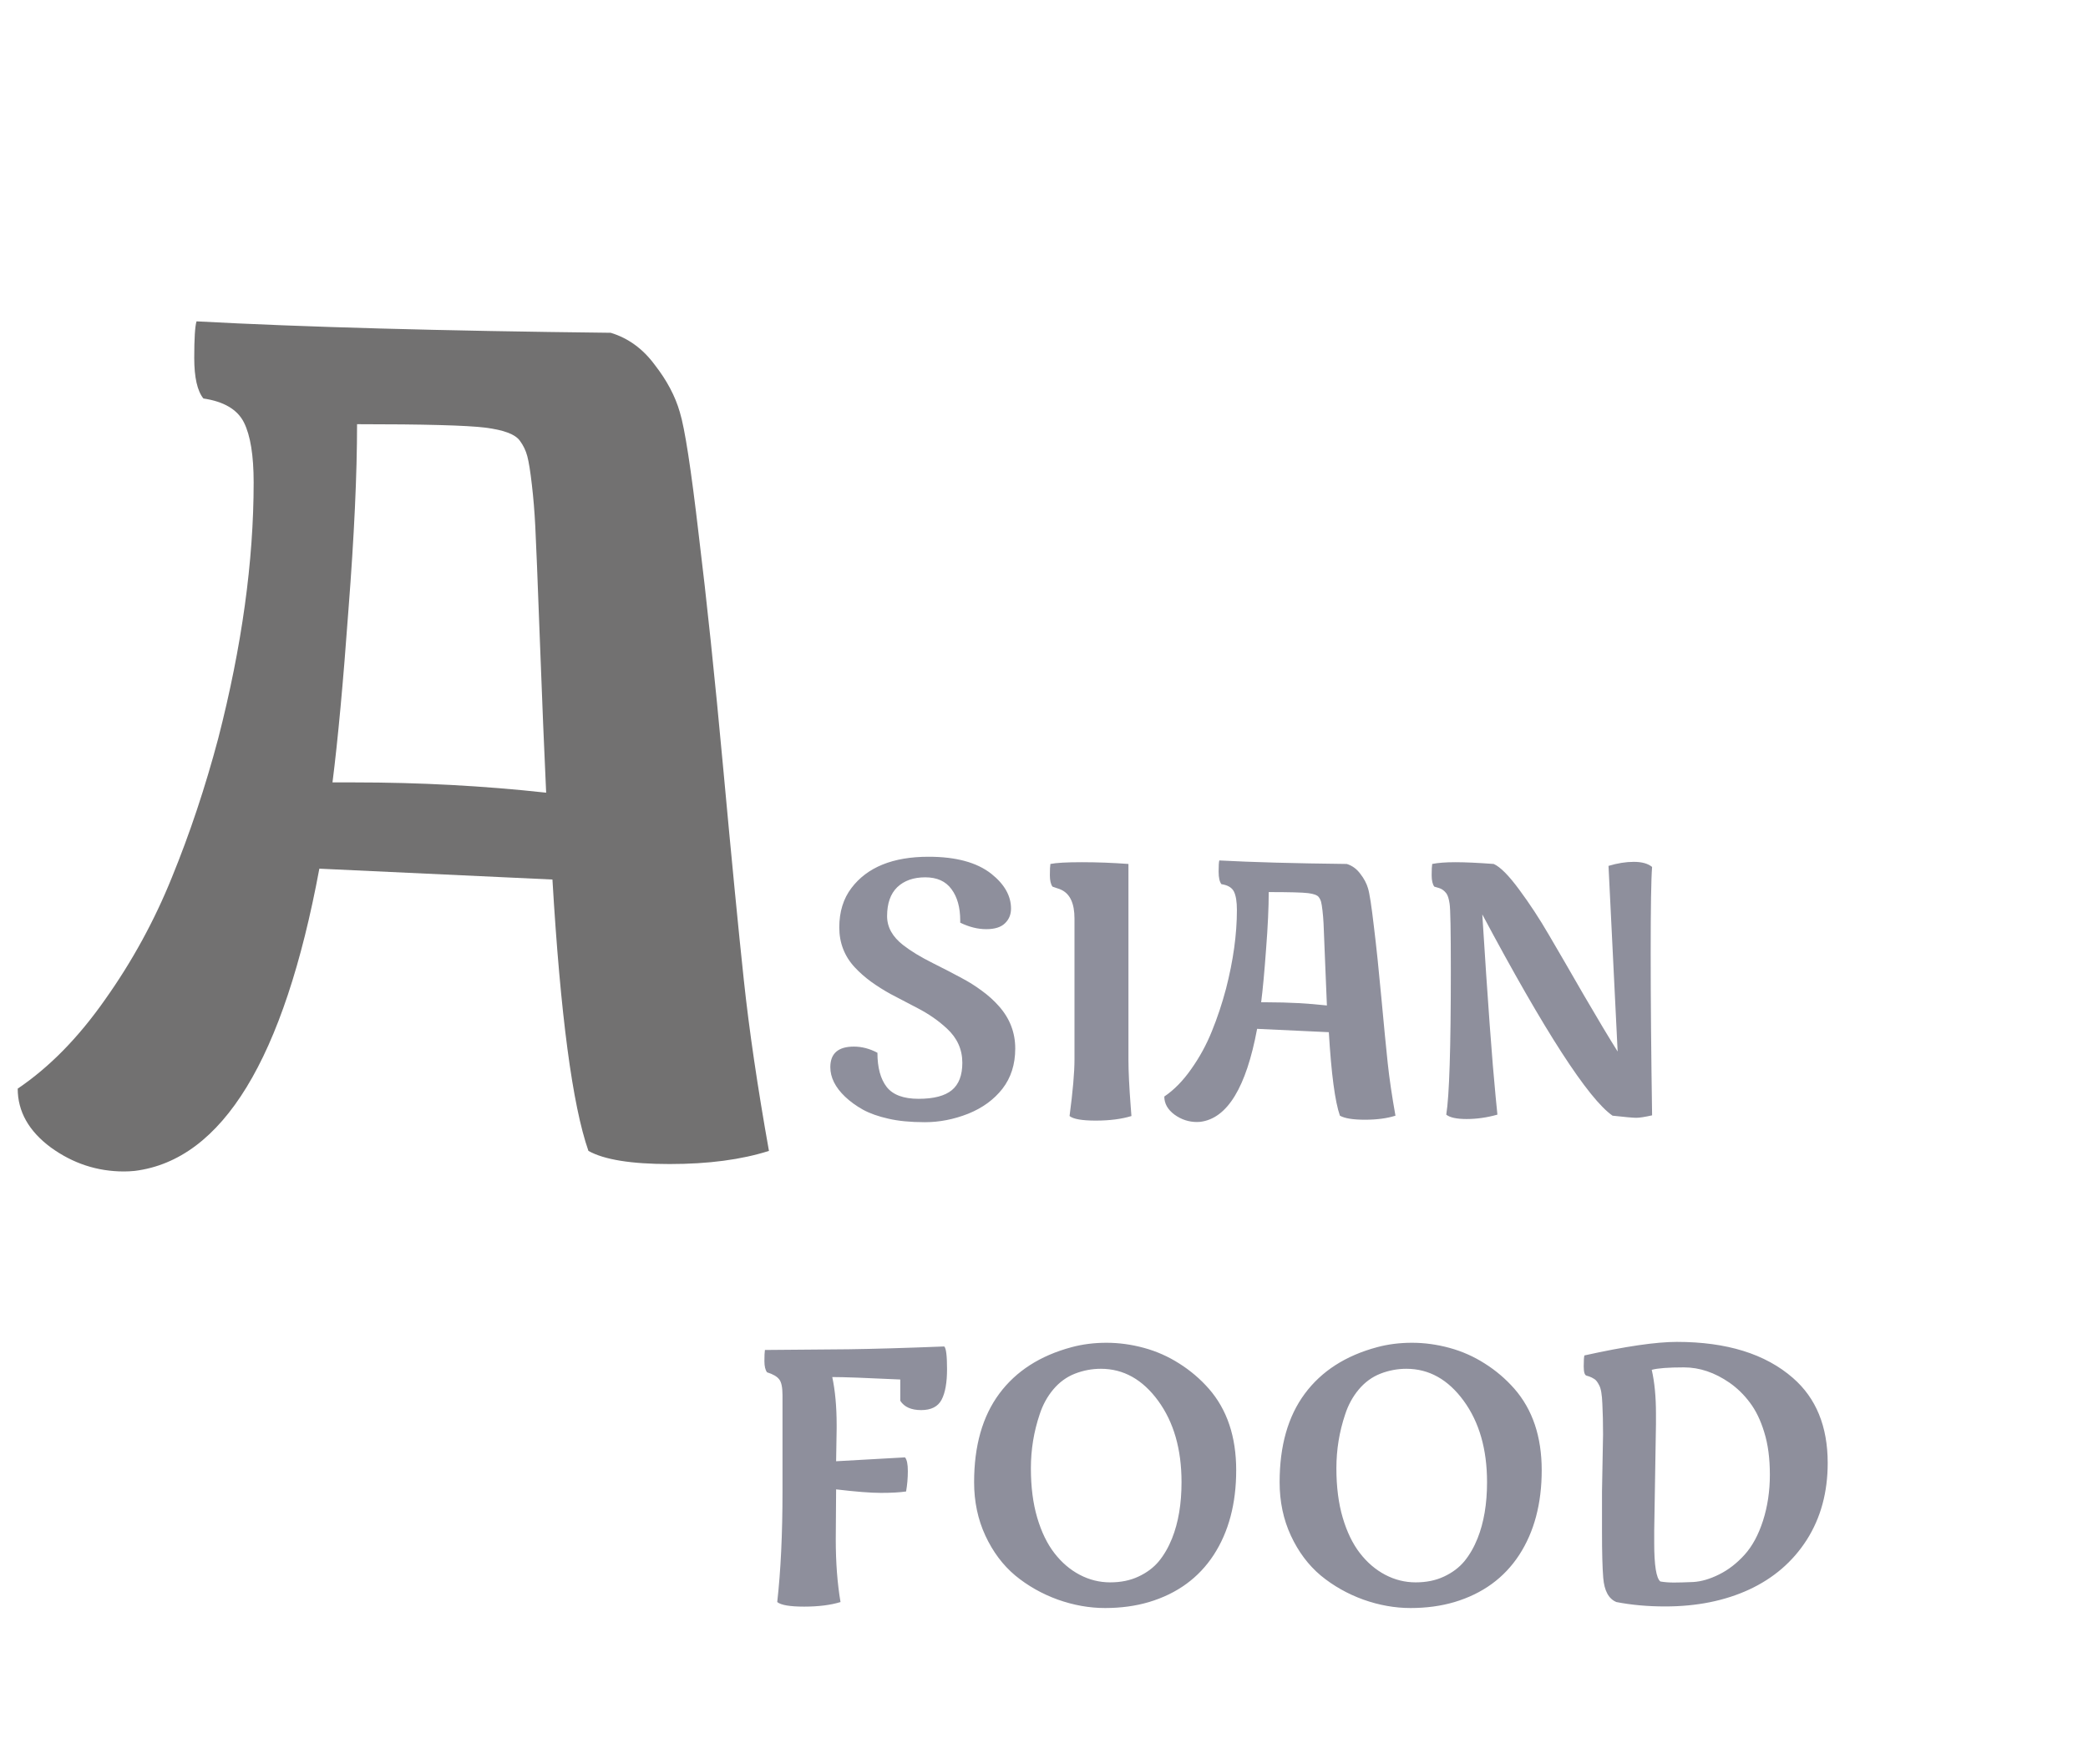 <svg width="232" height="196" viewBox="0 0 232 196" fill="none" xmlns="http://www.w3.org/2000/svg">
<path d="M72.744 40.529C74.098 42.264 75.029 44.02 75.537 45.798C76.087 47.575 76.785 52.103 77.632 59.382C78.52 66.618 79.43 75.293 80.361 85.407C81.292 95.521 82.054 103.35 82.647 108.894C83.239 114.437 84.17 120.764 85.439 127.873C82.393 128.846 78.711 129.333 74.394 129.333C70.12 129.333 67.116 128.846 65.381 127.873C63.603 122.795 62.27 112.744 61.382 97.722L35.483 96.516C31.548 117.674 24.713 128.868 14.98 130.095C14.557 130.137 14.155 130.158 13.774 130.158C10.812 130.158 8.104 129.27 5.649 127.492C3.195 125.673 1.968 123.493 1.968 120.954C5.48 118.584 8.717 115.284 11.68 111.052C14.684 106.82 17.16 102.292 19.106 97.468C21.095 92.601 22.809 87.46 24.248 82.043C26.872 71.844 28.184 62.365 28.184 53.605C28.184 50.601 27.824 48.379 27.105 46.94C26.385 45.502 24.883 44.613 22.598 44.274C21.921 43.428 21.582 41.926 21.582 39.768C21.582 37.609 21.667 36.255 21.836 35.705C33.643 36.34 48.983 36.763 67.856 36.975C69.803 37.567 71.432 38.752 72.744 40.529ZM60.684 88.073C60.472 83.588 60.239 77.938 59.985 71.125C59.731 64.312 59.562 60.101 59.477 58.493C59.393 56.843 59.266 55.298 59.097 53.859C58.927 52.378 58.758 51.32 58.589 50.685C58.42 50.051 58.145 49.48 57.764 48.972C57.256 48.252 55.965 47.766 53.892 47.512C51.86 47.258 47.121 47.131 39.673 47.131C39.673 52.675 39.355 59.53 38.721 67.697C38.128 75.865 37.536 82.276 36.943 86.931H39.355C46.634 86.931 53.743 87.311 60.684 88.073Z" fill="#727171"/>
<path d="M92.258 118.57C92.258 117.047 93.13 116.285 94.875 116.285C95.76 116.285 96.633 116.513 97.492 116.969C97.492 118.622 97.837 119.892 98.527 120.777C99.217 121.65 100.396 122.086 102.062 122.086C103.742 122.086 104.973 121.767 105.754 121.129C106.535 120.491 106.926 119.475 106.926 118.082C106.926 116.598 106.353 115.328 105.207 114.273C104.27 113.401 103.182 112.646 101.945 112.008C100.708 111.37 99.712 110.849 98.957 110.445C98.202 110.029 97.479 109.573 96.789 109.078C96.112 108.583 95.507 108.049 94.973 107.477C93.827 106.24 93.254 104.762 93.254 103.043C93.254 101.311 93.703 99.853 94.602 98.668C96.359 96.35 99.217 95.191 103.176 95.191C106.223 95.191 108.547 95.823 110.148 97.086C111.607 98.245 112.336 99.534 112.336 100.953C112.336 101.617 112.108 102.164 111.652 102.594C111.21 103.023 110.52 103.238 109.582 103.238C108.645 103.238 107.681 102.997 106.691 102.516C106.691 102.424 106.691 102.34 106.691 102.262C106.691 100.816 106.366 99.658 105.715 98.785C105.077 97.913 104.107 97.477 102.805 97.477C101.503 97.477 100.467 97.841 99.699 98.57C98.944 99.299 98.566 100.374 98.566 101.793C98.566 103.017 99.165 104.091 100.363 105.016C101.197 105.667 102.29 106.331 103.645 107.008C104.999 107.685 106.066 108.238 106.848 108.668C107.642 109.085 108.397 109.56 109.113 110.094C109.829 110.615 110.461 111.188 111.008 111.812C112.206 113.167 112.805 114.729 112.805 116.5C112.805 118.258 112.329 119.749 111.379 120.973C110.428 122.184 109.159 123.108 107.57 123.746C105.982 124.371 104.38 124.684 102.766 124.684C101.164 124.684 99.81 124.553 98.703 124.293C97.596 124.046 96.659 123.714 95.891 123.297C95.122 122.867 94.458 122.385 93.898 121.852C92.805 120.81 92.258 119.716 92.258 118.57ZM119.387 117.711V102.047C119.387 100.406 118.911 99.352 117.961 98.883C117.844 98.818 117.655 98.746 117.395 98.668C117.147 98.59 116.997 98.538 116.945 98.512C116.75 98.251 116.652 97.828 116.652 97.242C116.652 96.643 116.672 96.227 116.711 95.992C117.362 95.862 118.527 95.797 120.207 95.797C121.887 95.797 123.612 95.862 125.383 95.992V117.77C125.383 119.02 125.467 120.758 125.637 122.984L125.715 124C124.608 124.339 123.286 124.508 121.75 124.508C120.227 124.508 119.257 124.339 118.84 124C119.204 121.253 119.387 119.156 119.387 117.711ZM151.145 97.086C151.561 97.62 151.848 98.16 152.004 98.707C152.173 99.254 152.388 100.647 152.648 102.887C152.922 105.113 153.202 107.783 153.488 110.895C153.775 114.007 154.009 116.415 154.191 118.121C154.374 119.827 154.66 121.773 155.051 123.961C154.113 124.26 152.98 124.41 151.652 124.41C150.337 124.41 149.413 124.26 148.879 123.961C148.332 122.398 147.922 119.306 147.648 114.684L139.68 114.312C138.469 120.823 136.366 124.267 133.371 124.645C133.241 124.658 133.117 124.664 133 124.664C132.089 124.664 131.255 124.391 130.5 123.844C129.745 123.284 129.367 122.613 129.367 121.832C130.448 121.103 131.444 120.087 132.355 118.785C133.28 117.483 134.042 116.09 134.641 114.605C135.253 113.108 135.78 111.526 136.223 109.859C137.03 106.721 137.434 103.805 137.434 101.109C137.434 100.185 137.323 99.501 137.102 99.059C136.88 98.616 136.418 98.342 135.715 98.238C135.507 97.978 135.402 97.516 135.402 96.852C135.402 96.188 135.428 95.771 135.48 95.602C139.113 95.797 143.833 95.927 149.641 95.992C150.24 96.174 150.741 96.539 151.145 97.086ZM147.434 111.715C147.368 110.335 147.297 108.596 147.219 106.5C147.141 104.404 147.089 103.108 147.062 102.613C147.036 102.105 146.997 101.63 146.945 101.188C146.893 100.732 146.841 100.406 146.789 100.211C146.737 100.016 146.652 99.84 146.535 99.684C146.379 99.462 145.982 99.312 145.344 99.234C144.719 99.156 143.26 99.117 140.969 99.117C140.969 100.823 140.871 102.932 140.676 105.445C140.493 107.958 140.311 109.931 140.129 111.363H140.871C143.111 111.363 145.298 111.48 147.434 111.715ZM183.566 123.922C182.759 124.104 182.173 124.195 181.809 124.195C181.457 124.195 180.578 124.117 179.172 123.961C176.477 122.086 171.652 114.632 164.699 101.598C165.298 111.142 165.793 117.9 166.184 121.871L166.379 123.844C165.22 124.169 164.081 124.332 162.961 124.332C161.854 124.332 161.099 124.169 160.695 123.844C161.034 121.786 161.203 116.467 161.203 107.887C161.203 103.434 161.158 100.94 161.066 100.406C160.988 99.872 160.871 99.495 160.715 99.273C160.48 98.961 160.207 98.759 159.895 98.668C159.582 98.577 159.406 98.525 159.367 98.512C159.172 98.251 159.074 97.828 159.074 97.242C159.074 96.643 159.094 96.227 159.133 95.992C159.784 95.862 160.643 95.797 161.711 95.797C162.779 95.797 164.198 95.862 165.969 95.992C166.698 96.318 167.642 97.268 168.801 98.844C169.96 100.406 171.053 102.073 172.082 103.844C173.124 105.615 174.419 107.848 175.969 110.543C177.531 113.225 178.788 115.322 179.738 116.832L178.723 96.207C179.712 95.908 180.65 95.758 181.535 95.758C182.434 95.758 183.111 95.947 183.566 96.324C183.462 97.626 183.41 100.829 183.41 105.934C183.41 111.038 183.462 117.034 183.566 123.922ZM92.473 153C92.798 154.523 92.961 156.294 92.961 158.312C92.961 158.456 92.961 158.592 92.961 158.723L92.902 162.355L100.559 161.926C100.767 162.173 100.871 162.681 100.871 163.449C100.871 164.217 100.806 164.973 100.676 165.715C99.96 165.819 99.029 165.871 97.883 165.871C96.737 165.871 95.077 165.741 92.902 165.48L92.863 171.047C92.863 173.612 93.039 175.93 93.391 178C92.284 178.339 90.936 178.508 89.348 178.508C87.772 178.508 86.776 178.339 86.359 178C86.75 174.523 86.945 170.428 86.945 165.715V155.031C86.945 154.146 86.822 153.553 86.574 153.254C86.34 152.941 85.891 152.681 85.227 152.473C85.031 152.212 84.934 151.796 84.934 151.223C84.934 150.637 84.953 150.227 84.992 149.992C86.099 149.979 87.668 149.966 89.699 149.953C91.731 149.94 93.254 149.927 94.269 149.914C97.095 149.875 100.643 149.771 104.914 149.602C105.122 149.784 105.227 150.624 105.227 152.121C105.227 153.618 105.025 154.751 104.621 155.52C104.217 156.288 103.462 156.672 102.355 156.672C101.249 156.672 100.474 156.327 100.031 155.637V153.273C96.229 153.091 93.71 153 92.473 153ZM137.355 163.352C137.355 167.062 136.522 170.201 134.855 172.766C133.189 175.318 130.793 177.062 127.668 178C126.171 178.443 124.543 178.664 122.785 178.664C121.04 178.664 119.289 178.352 117.531 177.727C115.773 177.089 114.198 176.197 112.805 175.051C111.424 173.892 110.318 172.414 109.484 170.617C108.651 168.82 108.234 166.841 108.234 164.68C108.234 160.643 109.165 157.368 111.027 154.855C112.889 152.342 115.572 150.617 119.074 149.68C120.285 149.354 121.574 149.191 122.941 149.191C124.322 149.191 125.708 149.38 127.102 149.758C128.495 150.135 129.803 150.715 131.027 151.496C132.264 152.277 133.358 153.208 134.309 154.289C136.34 156.607 137.355 159.628 137.355 163.352ZM117.16 172.57C117.967 173.612 118.905 174.413 119.973 174.973C121.04 175.533 122.167 175.812 123.352 175.812C124.536 175.812 125.585 175.598 126.496 175.168C127.421 174.738 128.176 174.172 128.762 173.469C129.348 172.753 129.836 171.906 130.227 170.93C130.93 169.172 131.281 167.089 131.281 164.68C131.281 161.021 130.415 158.007 128.684 155.637C126.952 153.267 124.829 152.082 122.316 152.082C121.327 152.082 120.363 152.264 119.426 152.629C118.501 152.993 117.701 153.579 117.023 154.387C116.359 155.181 115.858 156.099 115.52 157.141C114.868 159.068 114.543 161.066 114.543 163.137C114.543 165.207 114.777 167.036 115.246 168.625C115.715 170.214 116.353 171.529 117.16 172.57ZM171.301 163.352C171.301 167.062 170.467 170.201 168.801 172.766C167.134 175.318 164.738 177.062 161.613 178C160.116 178.443 158.488 178.664 156.73 178.664C154.986 178.664 153.234 178.352 151.477 177.727C149.719 177.089 148.143 176.197 146.75 175.051C145.37 173.892 144.263 172.414 143.43 170.617C142.596 168.82 142.18 166.841 142.18 164.68C142.18 160.643 143.111 157.368 144.973 154.855C146.835 152.342 149.517 150.617 153.02 149.68C154.23 149.354 155.52 149.191 156.887 149.191C158.267 149.191 159.654 149.38 161.047 149.758C162.44 150.135 163.749 150.715 164.973 151.496C166.21 152.277 167.303 153.208 168.254 154.289C170.285 156.607 171.301 159.628 171.301 163.352ZM151.105 172.57C151.913 173.612 152.85 174.413 153.918 174.973C154.986 175.533 156.112 175.812 157.297 175.812C158.482 175.812 159.53 175.598 160.441 175.168C161.366 174.738 162.121 174.172 162.707 173.469C163.293 172.753 163.781 171.906 164.172 170.93C164.875 169.172 165.227 167.089 165.227 164.68C165.227 161.021 164.361 158.007 162.629 155.637C160.897 153.267 158.775 152.082 156.262 152.082C155.272 152.082 154.309 152.264 153.371 152.629C152.447 152.993 151.646 153.579 150.969 154.387C150.305 155.181 149.803 156.099 149.465 157.141C148.814 159.068 148.488 161.066 148.488 163.137C148.488 165.207 148.723 167.036 149.191 168.625C149.66 170.214 150.298 171.529 151.105 172.57ZM178 165.715L178.117 159.387C178.117 158.111 178.091 156.971 178.039 155.969C178 154.953 177.883 154.27 177.688 153.918C177.505 153.553 177.323 153.319 177.141 153.215C176.958 153.098 176.776 153.007 176.594 152.941C176.411 152.876 176.307 152.844 176.281 152.844C176.073 152.792 175.969 152.447 175.969 151.809C175.969 151.158 175.995 150.754 176.047 150.598C180.578 149.595 184.003 149.094 186.32 149.094C191.854 149.094 196.151 150.428 199.211 153.098C201.789 155.337 203.078 158.488 203.078 162.551C203.078 165.806 202.303 168.651 200.754 171.086C199.204 173.508 197.069 175.35 194.348 176.613C191.639 177.863 188.527 178.488 185.012 178.488C183.085 178.488 181.281 178.326 179.602 178C178.742 177.648 178.254 176.75 178.137 175.305C178.046 174.185 178 172.499 178 170.246V165.715ZM183.996 158.234L183.801 170.109V171.438C183.801 173.924 184.029 175.35 184.484 175.715C184.953 175.793 185.454 175.832 185.988 175.832C186.522 175.832 187.238 175.812 188.137 175.773C189.035 175.721 189.992 175.441 191.008 174.934C192.036 174.426 192.98 173.697 193.84 172.746C194.699 171.796 195.383 170.533 195.891 168.957C196.398 167.368 196.652 165.669 196.652 163.859C196.652 162.036 196.444 160.461 196.027 159.133C195.624 157.805 195.09 156.704 194.426 155.832C193.775 154.96 193.02 154.224 192.16 153.625C190.52 152.492 188.833 151.926 187.102 151.926C185.37 151.926 184.178 152.017 183.527 152.199C183.84 153.566 183.996 155.188 183.996 157.062V158.234Z" fill="#8E8F9C"/>
</svg>
